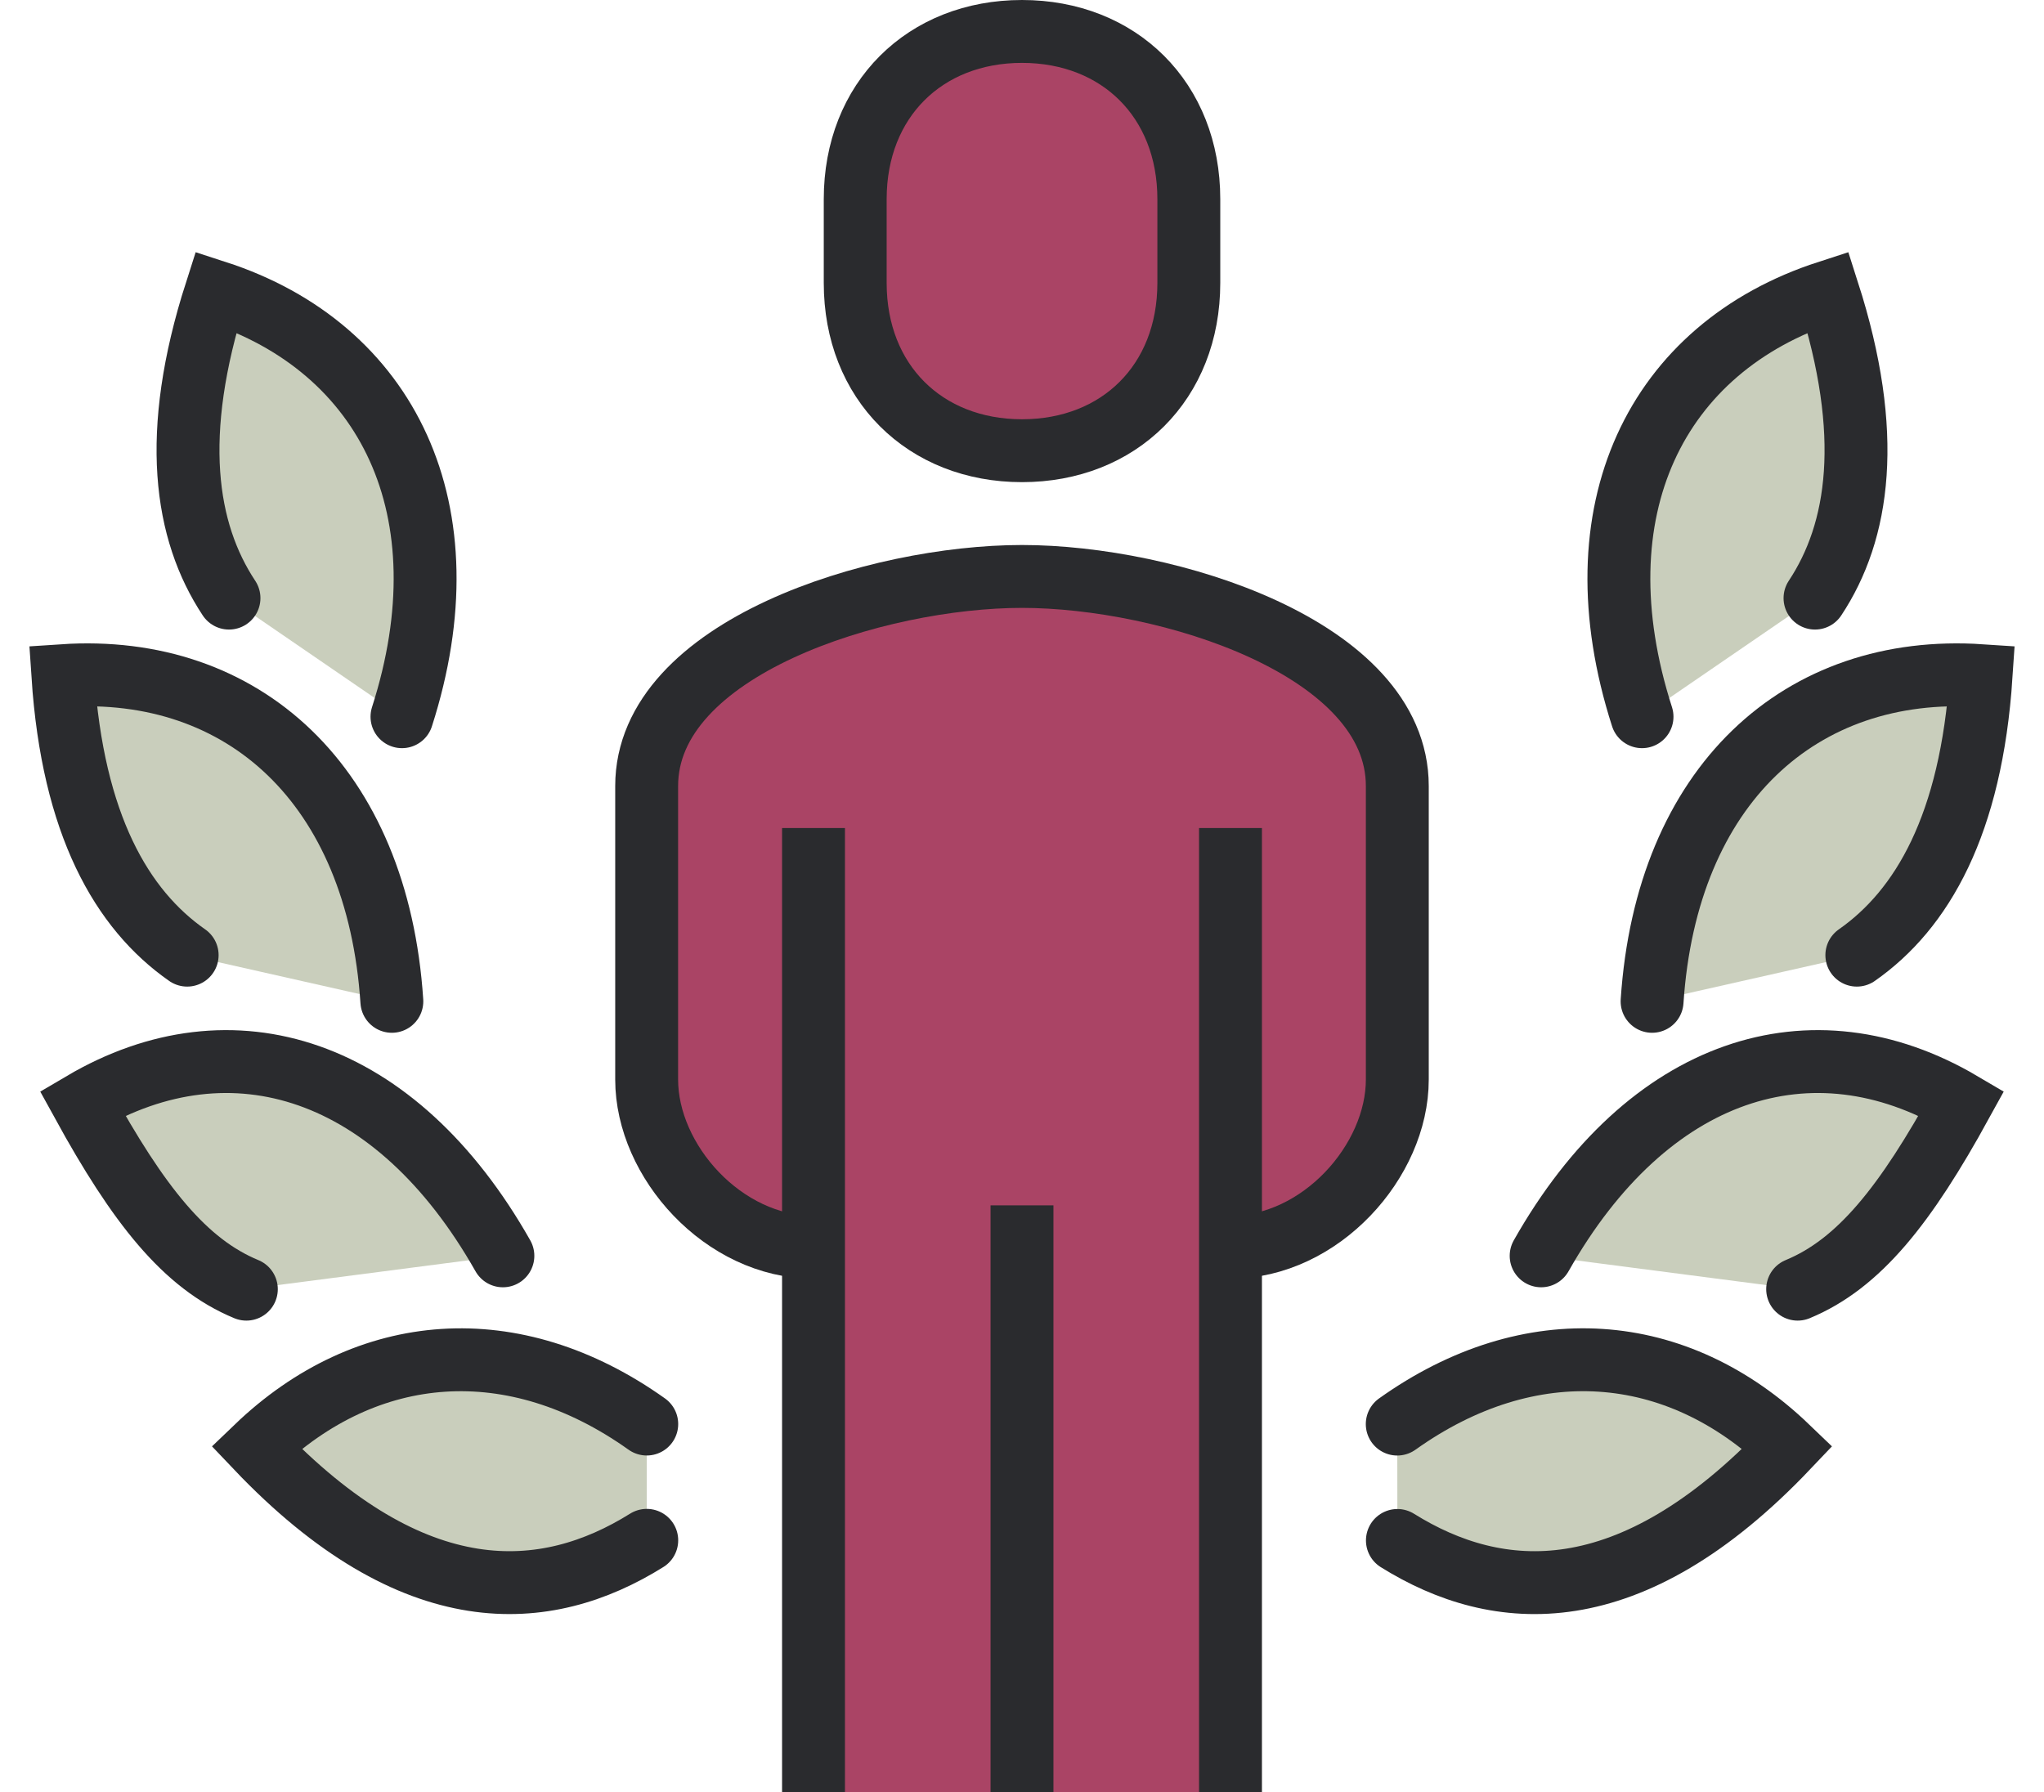 <svg width="65" height="57" viewBox="0 0 65 57" fill="none" xmlns="http://www.w3.org/2000/svg">
<path fill-rule="evenodd" clip-rule="evenodd" d="M26 57H39V19H26V57Z" fill="#AA4465"/>
<path fill-rule="evenodd" clip-rule="evenodd" d="M57.166 41C59.125 40.19 60.602 38.314 62.375 35.086C57.613 32.28 52.398 33.949 49.009 39.94" fill="#C9CEBC"/>
<path d="M57.166 41C59.125 40.19 60.602 38.314 62.375 35.086C57.613 32.28 52.398 33.949 49.009 39.94" stroke="#2A2B2E" stroke-width="2" stroke-linecap="round"/>
<path fill-rule="evenodd" clip-rule="evenodd" d="M44.438 48.992C47.633 50.985 51.826 51.318 56.847 46.032C53.323 42.646 48.658 42.281 44.433 45.291" fill="#C9CEBC"/>
<path d="M44.438 48.992C47.633 50.985 51.826 51.318 56.847 46.032C53.323 42.646 48.658 42.281 44.433 45.291" stroke="#2A2B2E" stroke-width="2" stroke-linecap="round"/>
<path fill-rule="evenodd" clip-rule="evenodd" d="M59.048 30.377C61.124 28.926 62.685 26.232 63 21.488C57.263 21.104 52.993 24.966 52.537 31.846" fill="#C9CEBC"/>
<path d="M59.048 30.377C61.124 28.926 62.685 26.232 63 21.488C57.263 21.104 52.993 24.966 52.537 31.846" stroke="#2A2B2E" stroke-width="2" stroke-linecap="round"/>
<path fill-rule="evenodd" clip-rule="evenodd" d="M57.718 19.022C59.123 16.902 59.586 13.816 58.132 9.282C52.661 11.056 50.111 16.231 52.217 22.794" fill="#C9CEBC"/>
<path d="M57.718 19.022C59.123 16.902 59.586 13.816 58.132 9.282C52.661 11.056 50.111 16.231 52.217 22.794" stroke="#2A2B2E" stroke-width="2" stroke-linecap="round"/>
<path fill-rule="evenodd" clip-rule="evenodd" d="M7.834 41C5.874 40.19 4.397 38.314 2.624 35.086C7.387 32.28 12.603 33.949 15.992 39.94" fill="#C9CEBC"/>
<path d="M7.834 41C5.874 40.19 4.397 38.314 2.624 35.086C7.387 32.28 12.603 33.949 15.992 39.94" stroke="#2A2B2E" stroke-width="2" stroke-linecap="round"/>
<path fill-rule="evenodd" clip-rule="evenodd" d="M20.567 48.988C17.371 50.985 13.176 51.32 8.152 46.032C11.678 42.647 16.341 42.282 20.567 45.29" fill="#C9CEBC"/>
<path d="M20.567 48.988C17.371 50.985 13.176 51.32 8.152 46.032C11.678 42.647 16.341 42.282 20.567 45.29" stroke="#2A2B2E" stroke-width="2" stroke-linecap="round"/>
<path fill-rule="evenodd" clip-rule="evenodd" d="M5.952 30.377C3.874 28.926 2.314 26.232 2 21.488C7.737 21.104 12.007 24.966 12.461 31.846" fill="#C9CEBC"/>
<path d="M5.952 30.377C3.874 28.926 2.314 26.232 2 21.488C7.737 21.104 12.007 24.966 12.461 31.846" stroke="#2A2B2E" stroke-width="2" stroke-linecap="round"/>
<path fill-rule="evenodd" clip-rule="evenodd" d="M7.282 19.022C5.879 16.902 5.414 13.816 6.868 9.282C12.338 11.056 14.889 16.231 12.783 22.794" fill="#C9CEBC"/>
<path d="M7.282 19.022C5.879 16.902 5.414 13.816 6.868 9.282C12.338 11.056 14.889 16.231 12.783 22.794" stroke="#2A2B2E" stroke-width="2" stroke-linecap="round"/>
<path fill-rule="evenodd" clip-rule="evenodd" d="M39.13 39.666C41.996 39.666 44.435 36.927 44.435 34.333V25C44.435 20.596 37.106 18.333 32.5 18.333" fill="#AA4465"/>
<path d="M39.13 39.666C41.996 39.666 44.435 36.927 44.435 34.333V25C44.435 20.596 37.106 18.333 32.5 18.333" stroke="#2A2B2E" stroke-width="2" stroke-linejoin="round"/>
<path fill-rule="evenodd" clip-rule="evenodd" d="M25.87 39.666C23.004 39.666 20.564 36.927 20.564 34.333V25C20.564 20.596 27.893 18.333 32.5 18.333" fill="#AA4465"/>
<path d="M25.87 39.666C23.004 39.666 20.564 36.927 20.564 34.333V25C20.564 20.596 27.893 18.333 32.5 18.333" stroke="#2A2B2E" stroke-width="2" stroke-linejoin="round"/>
<path d="M39.13 57V26.334" stroke="#2A2B2E" stroke-width="2" stroke-linejoin="round"/>
<path d="M25.87 26.334V57" stroke="#2A2B2E" stroke-width="2" stroke-linejoin="round"/>
<path d="M32.5 38.334V57" stroke="#2A2B2E" stroke-width="2" stroke-linejoin="round"/>
<path fill-rule="evenodd" clip-rule="evenodd" d="M32.5 14.334C35.591 14.334 37.805 12.156 37.805 8.999V6.333C37.805 3.179 35.591 1 32.5 1C29.41 1 27.196 3.179 27.196 6.333V8.999C27.196 12.156 29.41 14.334 32.5 14.334Z" fill="#AA4465"/>
<path fill-rule="evenodd" clip-rule="evenodd" d="M32.5 14.334C35.591 14.334 37.805 12.156 37.805 8.999V6.333C37.805 3.179 35.591 1 32.5 1C29.41 1 27.196 3.179 27.196 6.333V8.999C27.196 12.156 29.41 14.334 32.5 14.334Z" stroke="#2A2B2E" stroke-width="2" stroke-linejoin="round"/>
</svg>
